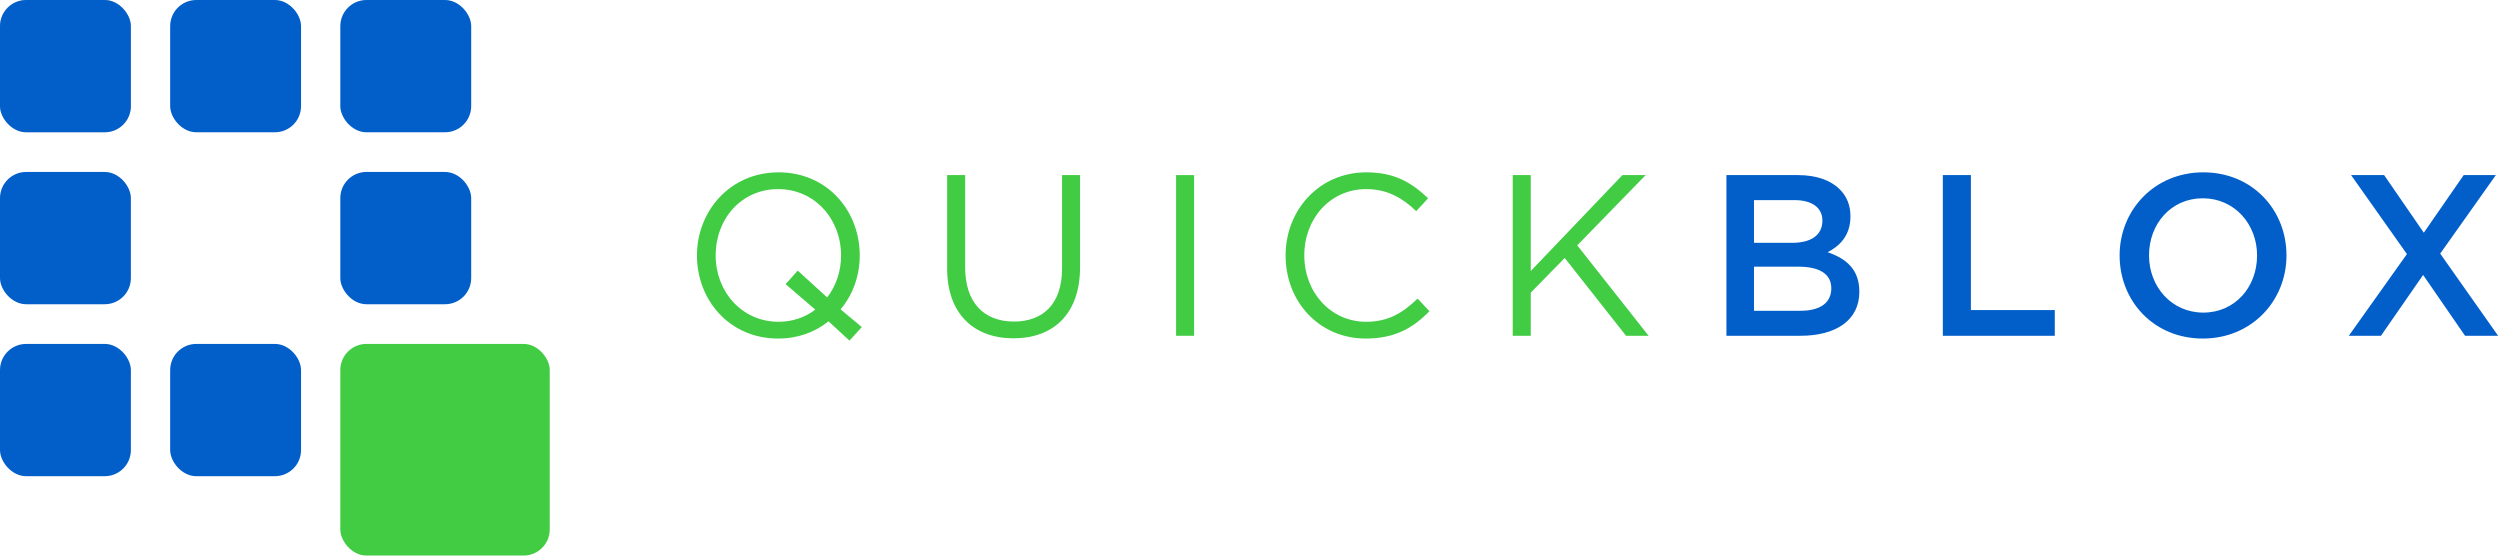 <?xml version="1.0" encoding="UTF-8" standalone="no"?>
<svg width="153px" height="34px" viewBox="0 0 153 34" version="1.1" xmlns="http://www.w3.org/2000/svg" xmlns:xlink="http://www.w3.org/1999/xlink" xmlns:sketch="http://www.bohemiancoding.com/sketch/ns">
    <!-- Generator: Sketch 3.3.3 (12072) - http://www.bohemiancoding.com/sketch -->
    <title>Logo_qb</title>
    <desc>Created with Sketch.</desc>
    <defs></defs>
    <g id="Slice" stroke="none" stroke-width="1" fill="none" fill-rule="evenodd" sketch:type="MSPage">
        <g id="Artboard-1" sketch:type="MSArtboardGroup" transform="translate(-61, -61)">
            <g id="Logo_qb" sketch:type="MSLayerGroup" transform="translate(61, 61)">
                <g id="logo_qb-3" sketch:type="MSShapeGroup">
                    <rect id="Rectangle-2" fill="#D8D8D8" x="0" y="0" width="8.01" height="8.095" rx="1.6"></rect>
                    <rect id="Rectangle-2" fill="#025FCA" x="0" y="0" width="8.01" height="8.095" rx="1.6"></rect>
                    <rect id="Rectangle-2" fill="#025FCA" x="0" y="10.524" width="8.01" height="8.095" rx="1.6"></rect>
                    <rect id="Rectangle-2" fill="#025FCA" x="10.414" y="0" width="8.01" height="8.095" rx="1.6"></rect>
                    <rect id="Rectangle-3" fill="#025FCA" x="20.827" y="0" width="8.01" height="8.095" rx="1.6"></rect>
                    <rect id="Rectangle-3" fill="#025FCA" x="20.827" y="10.524" width="8.01" height="8.095" rx="1.6"></rect>
                    <rect id="Rectangle-6" fill="#025FCA" x="0" y="21.048" width="8.01" height="8.095" rx="1.6"></rect>
                    <rect id="Rectangle-5" fill="#025FCA" x="10.414" y="21.048" width="8.01" height="8.095" rx="1.6"></rect>
                    <rect id="Rectangle-4" fill="#41CC44" x="20.827" y="21.048" width="12.817" height="12.952" rx="1.6"></rect>
                </g>
                <g id="quickblox-3" transform="translate(42.455, 10.524)" sketch:type="MSShapeGroup">
                    <g id="Blox" transform="translate(63.111, 0)" fill="#025FCA">
                        <path d="M0.091,10.026 L4.612,10.026 C6.789,10.026 8.226,9.085 8.226,7.329 C8.226,5.966 7.43,5.306 6.286,4.912 C7.012,4.533 7.682,3.901 7.682,2.721 C7.682,2.032 7.458,1.498 7.026,1.063 C6.468,0.501 5.589,0.192 4.472,0.192 L0.091,0.192 L0.091,10.026 Z M1.779,4.336 L1.779,1.723 L4.249,1.723 C5.351,1.723 5.965,2.201 5.965,2.974 C5.965,3.901 5.226,4.336 4.124,4.336 L1.779,4.336 Z M1.779,8.495 L1.779,5.797 L4.5,5.797 C5.854,5.797 6.51,6.289 6.51,7.118 C6.51,8.031 5.798,8.495 4.626,8.495 L1.779,8.495 Z M13.336,10.026 L20.187,10.026 L20.187,8.453 L15.053,8.453 L15.053,0.192 L13.336,0.192 L13.336,10.026 Z M29.246,10.195 C32.246,10.195 34.367,7.877 34.367,5.109 C34.367,2.313 32.274,0.023 29.274,0.023 C26.275,0.023 24.154,2.341 24.154,5.109 C24.154,7.905 26.247,10.195 29.246,10.195 L29.246,10.195 Z M29.274,8.607 C27.335,8.607 25.954,7.02 25.954,5.109 C25.954,3.17 27.307,1.611 29.246,1.611 C31.186,1.611 32.567,3.198 32.567,5.109 C32.567,7.048 31.214,8.607 29.274,8.607 L29.274,8.607 Z M38.18,10.026 L40.148,10.026 L42.729,6.303 L45.296,10.026 L47.319,10.026 L43.775,4.997 L47.18,0.192 L45.212,0.192 L42.771,3.718 L40.343,0.192 L38.32,0.192 L41.738,5.025 L38.18,10.026 Z" id="blox"></path>
                    </g>
                    <g id="quick" fill="#41CC44">
                        <path d="M9.534,10.321 L10.287,9.493 L8.99,8.411 C9.743,7.512 10.162,6.345 10.162,5.109 C10.162,2.369 8.167,0.023 5.195,0.023 C2.223,0.023 0.199,2.398 0.199,5.109 C0.199,7.849 2.195,10.195 5.167,10.195 C6.381,10.195 7.427,9.802 8.25,9.141 L9.534,10.321 Z M5.195,9.169 C2.962,9.169 1.344,7.343 1.344,5.109 C1.344,2.847 2.934,1.049 5.167,1.049 C7.399,1.049 9.018,2.875 9.018,5.109 C9.018,6.107 8.697,6.992 8.167,7.68 L6.367,6.036 L5.627,6.865 L7.441,8.425 C6.841,8.888 6.06,9.169 5.195,9.169 Z" id="Path"></path>
                        <path d="M19.57,10.181 C22.012,10.181 23.644,8.692 23.644,5.826 L23.644,0.192 L22.542,0.192 L22.542,5.91 C22.542,8.059 21.398,9.155 19.598,9.155 C17.728,9.155 16.612,7.961 16.612,5.84 L16.612,0.192 L15.51,0.192 L15.51,5.91 C15.51,8.692 17.156,10.181 19.57,10.181 L19.57,10.181 Z" id="Path"></path>
                        <path d="M29.522,10.026 L30.624,10.026 L30.624,0.192 L29.522,0.192 L29.522,10.026 Z" id="Path"></path>
                        <path d="M41.121,10.195 C42.893,10.195 44.009,9.563 45.028,8.523 L44.302,7.75 C43.367,8.65 42.488,9.169 41.149,9.169 C39,9.169 37.368,7.385 37.368,5.109 C37.368,2.819 38.986,1.049 41.149,1.049 C42.474,1.049 43.395,1.611 44.218,2.398 L44.944,1.611 C43.967,0.683 42.935,0.023 41.163,0.023 C38.288,0.023 36.223,2.327 36.223,5.109 C36.223,7.961 38.302,10.195 41.121,10.195 L41.121,10.195 Z" id="Path"></path>
                        <path d="M50.124,10.026 L51.227,10.026 L51.227,7.385 L53.306,5.264 L57.059,10.026 L58.44,10.026 L54.073,4.491 L58.259,0.192 L56.836,0.192 L51.227,6.064 L51.227,0.192 L50.124,0.192 L50.124,10.026 Z" id="Path"></path>
                    </g>
                </g>
            </g>
        </g>
    </g>
</svg>